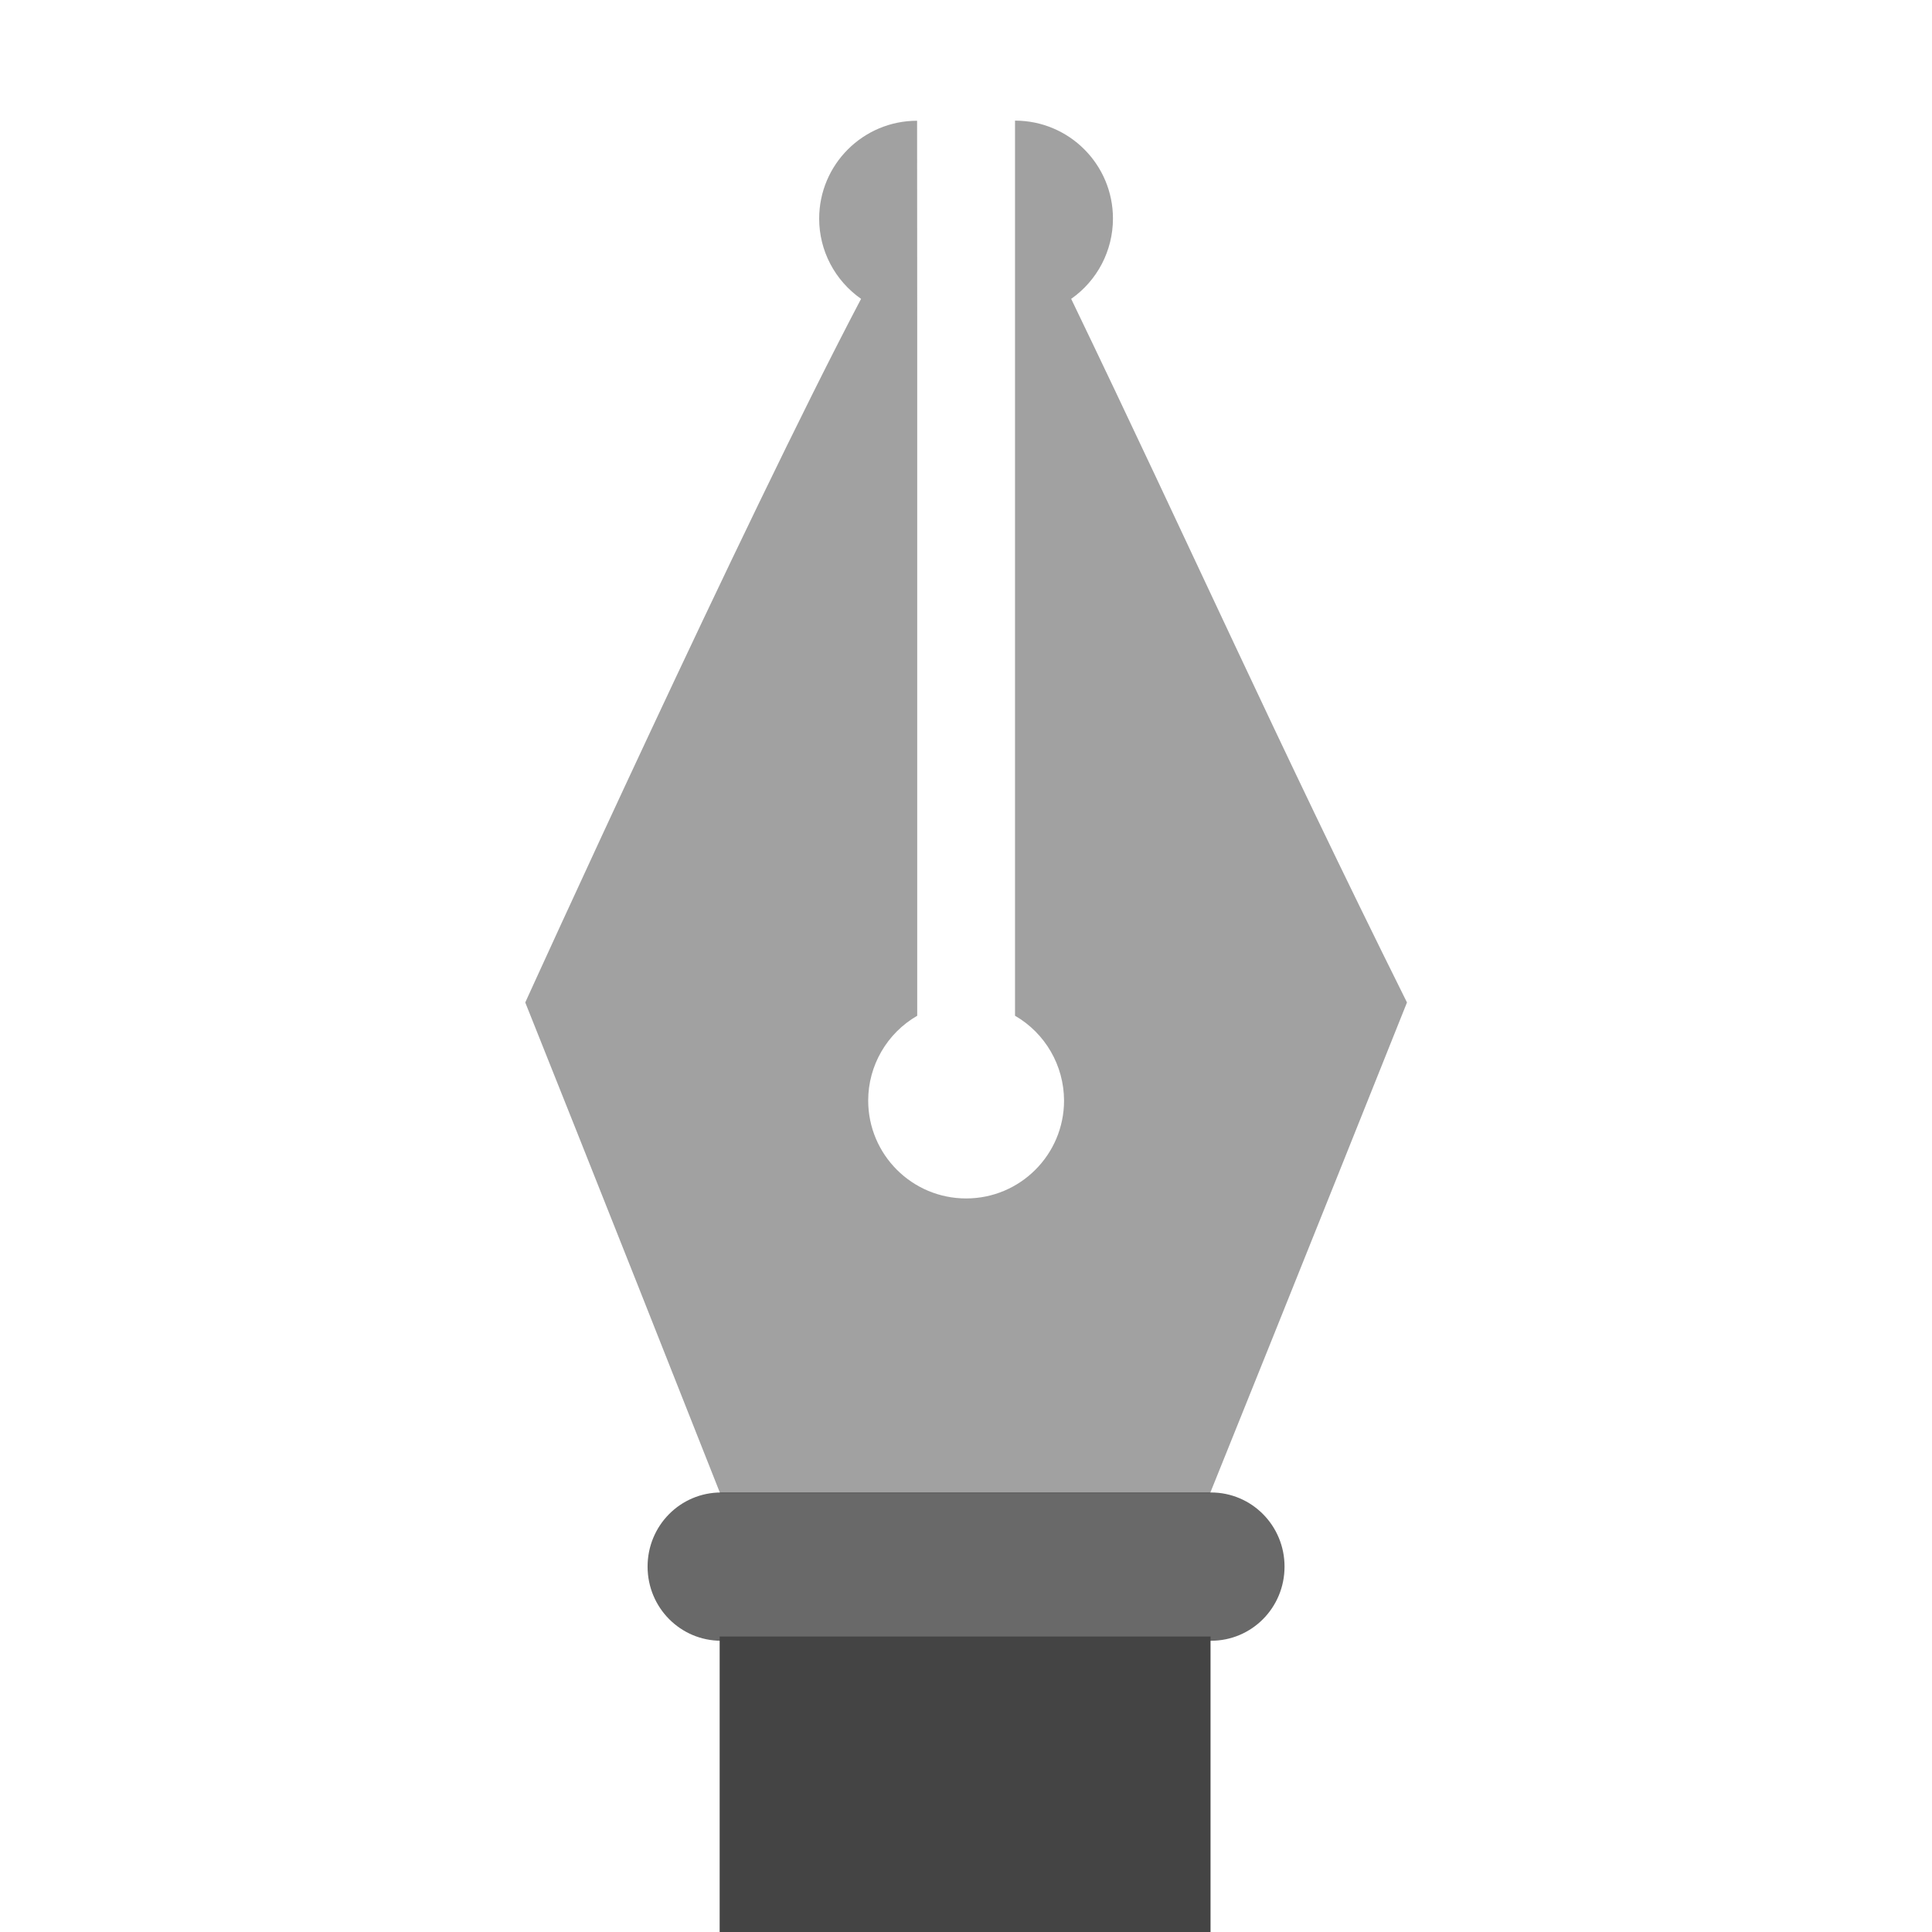 <svg fill="none" height="16" viewBox="0 0 16 16" width="16" xmlns="http://www.w3.org/2000/svg">
  <g fill="#444">
    <path d="m7.595 1c-.448 0-.811.363-.811.811 0.0.265.13.512.347.664-.968 1.838-2.781 5.827-2.781 5.827s.596 1.488 1.614 4.065h4.057c.631-1.563 1.631-4.065 1.631-4.065-1.101-2.214-1.786-3.761-2.781-5.827.217-.152.346-.4.346-.665 0-.448-.363-.811-.811-.811v7.413c.251.145.405.413.406.702 0 .448-.363.811-.811.811s-.811-.363-.811-.811c0-.289.155-.557.406-.702v-5.79z" opacity=".5"/>
    <path d="m10.025 13.553h-4.065v2.447h4.065z"/>
    <path d="m5.972 12.36h4.057c.337 0 .609.274.609.614s-.271.614-.609.614h-4.057c-.337 0-.609-.274-.609-.614s.271-.614.609-.614" opacity=".8"/>
  </g>
</svg>
